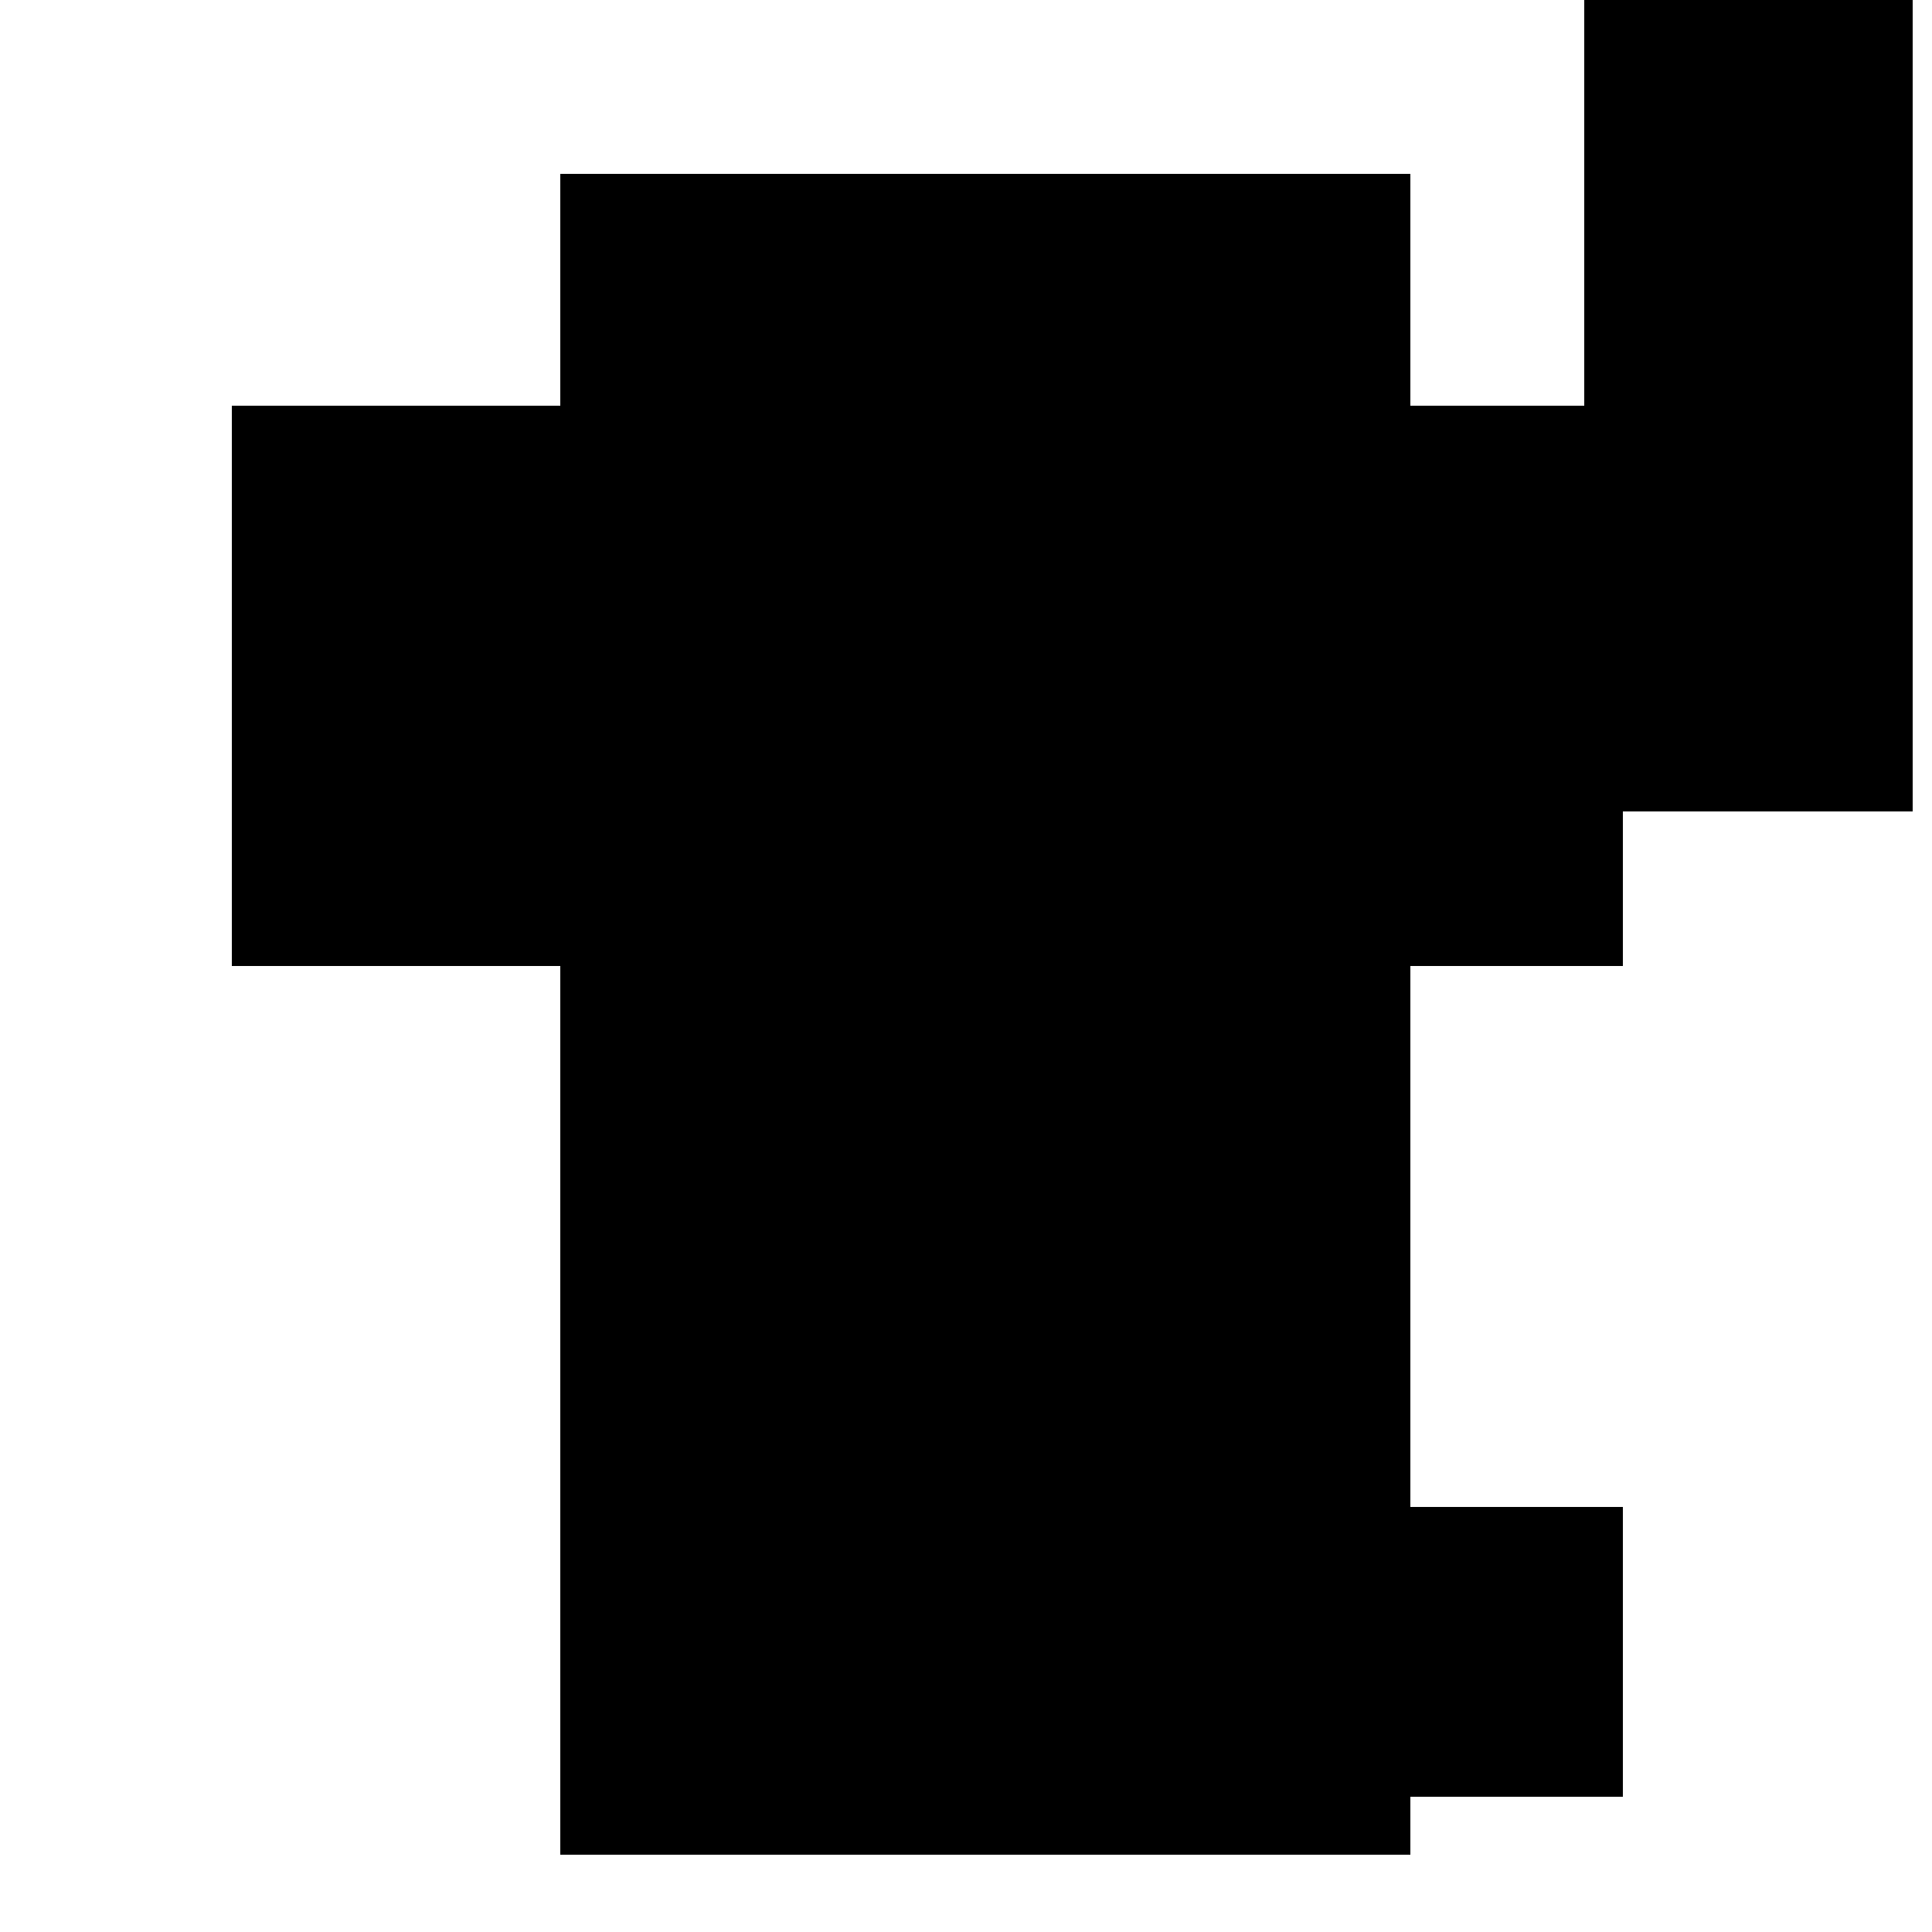  <svg version="1.1"
     width="100" height="100"
     xmlns="http://www.w3.org/2000/svg">

     <rect x="50" y="78" width="34" height="15" fill="black" />
<rect x="29" y="9" width="44" height="87" fill="black" />
<rect x="82" y="0" width="17" height="42" fill="black" />
<rect x="12" y="21" width="72" height="29" fill="black" />
</svg>